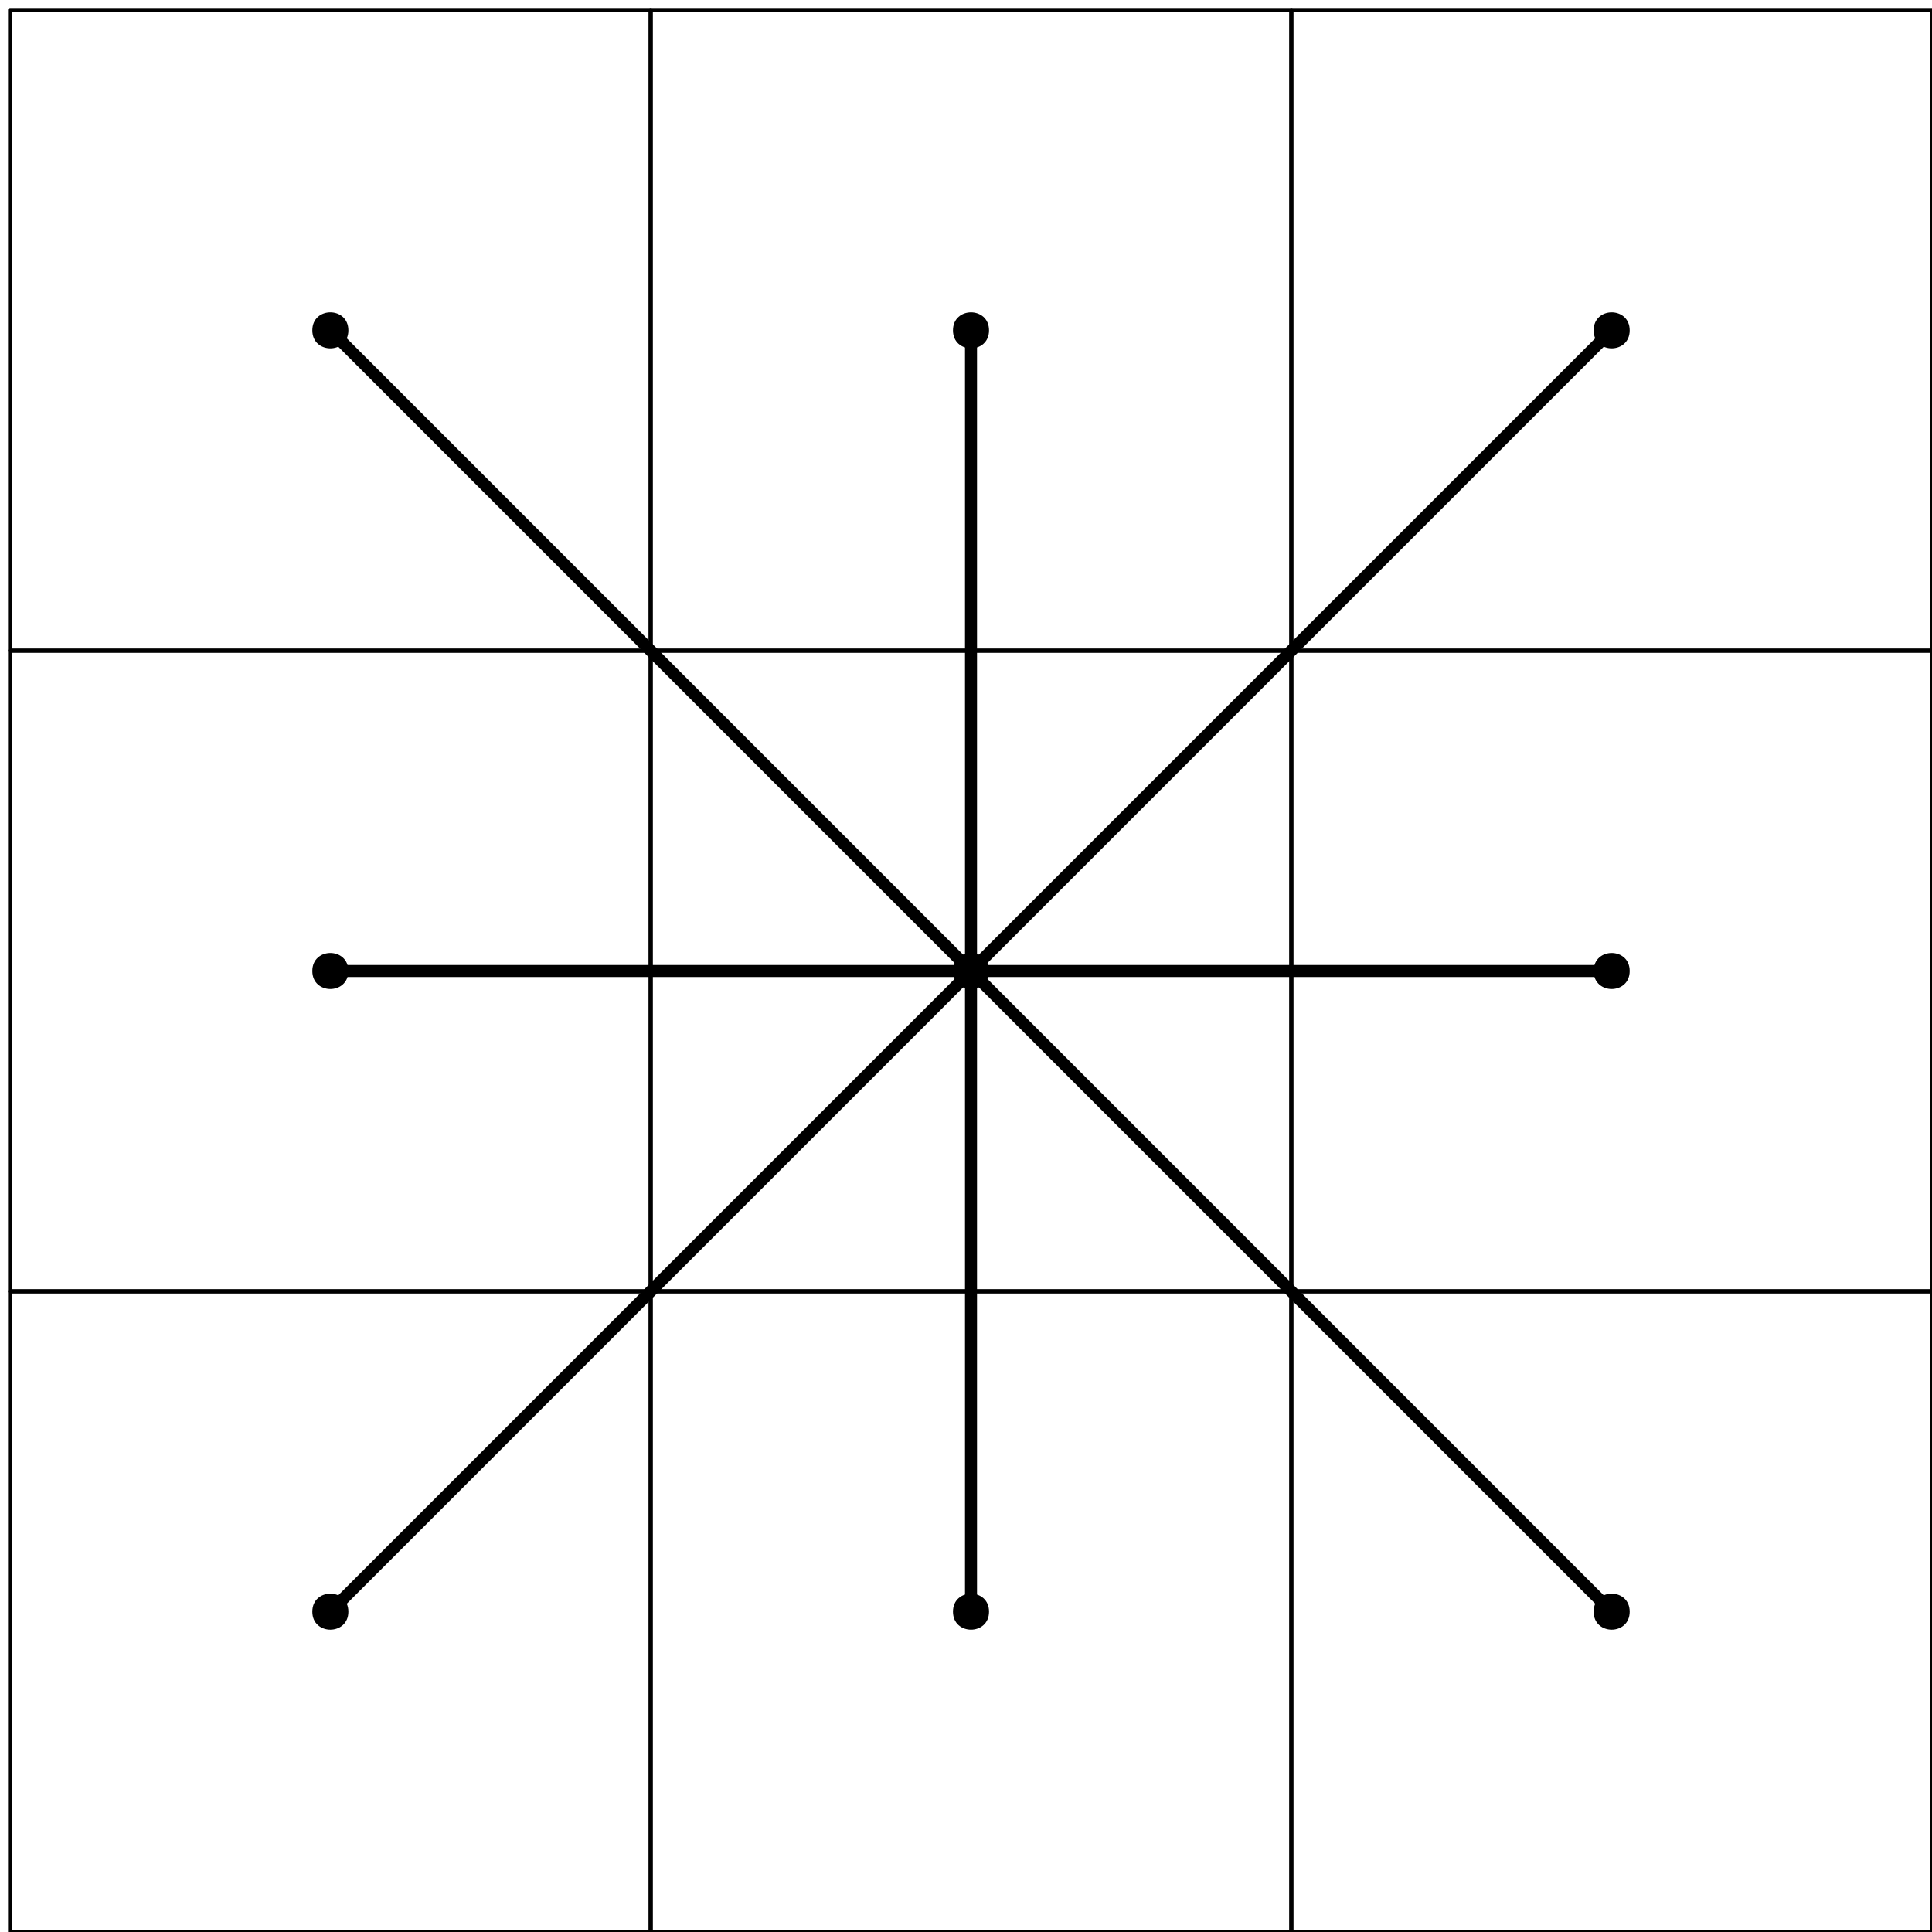 <?xml version="1.0" encoding="UTF-8"?>
<svg xmlns="http://www.w3.org/2000/svg" xmlns:xlink="http://www.w3.org/1999/xlink" width="193" height="193" viewBox="0 0 193 193">
<path fill="none" stroke-width="0.4" stroke-linecap="butt" stroke-linejoin="round" stroke="rgb(0%, 0%, 0%)" stroke-opacity="1" stroke-miterlimit="10" d="M 128 768 L 128 704 L 192 704 L 192 768 Z M 128 768 " transform="matrix(1, 0, 0, -1, -127, 769)"/>
<path fill="none" stroke-width="0.4" stroke-linecap="butt" stroke-linejoin="round" stroke="rgb(0%, 0%, 0%)" stroke-opacity="1" stroke-miterlimit="10" d="M 192 768 L 192 704 L 256 704 L 256 768 Z M 192 768 " transform="matrix(1, 0, 0, -1, -127, 769)"/>
<path fill="none" stroke-width="0.4" stroke-linecap="butt" stroke-linejoin="round" stroke="rgb(0%, 0%, 0%)" stroke-opacity="1" stroke-miterlimit="10" d="M 256 768 L 256 704 L 320 704 L 320 768 Z M 256 768 " transform="matrix(1, 0, 0, -1, -127, 769)"/>
<path fill="none" stroke-width="0.4" stroke-linecap="butt" stroke-linejoin="round" stroke="rgb(0%, 0%, 0%)" stroke-opacity="1" stroke-miterlimit="10" d="M 128 704 L 128 640 L 192 640 L 192 704 Z M 128 704 " transform="matrix(1, 0, 0, -1, -127, 769)"/>
<path fill="none" stroke-width="0.4" stroke-linecap="butt" stroke-linejoin="round" stroke="rgb(0%, 0%, 0%)" stroke-opacity="1" stroke-miterlimit="10" d="M 192 704 L 192 640 L 256 640 L 256 704 Z M 192 704 " transform="matrix(1, 0, 0, -1, -127, 769)"/>
<path fill="none" stroke-width="0.4" stroke-linecap="butt" stroke-linejoin="round" stroke="rgb(0%, 0%, 0%)" stroke-opacity="1" stroke-miterlimit="10" d="M 256 704 L 256 640 L 320 640 L 320 704 Z M 256 704 " transform="matrix(1, 0, 0, -1, -127, 769)"/>
<path fill="none" stroke-width="0.4" stroke-linecap="butt" stroke-linejoin="round" stroke="rgb(0%, 0%, 0%)" stroke-opacity="1" stroke-miterlimit="10" d="M 128 640 L 128 576 L 192 576 L 192 640 Z M 128 640 " transform="matrix(1, 0, 0, -1, -127, 769)"/>
<path fill="none" stroke-width="0.4" stroke-linecap="butt" stroke-linejoin="round" stroke="rgb(0%, 0%, 0%)" stroke-opacity="1" stroke-miterlimit="10" d="M 192 640 L 192 576 L 256 576 L 256 640 Z M 192 640 " transform="matrix(1, 0, 0, -1, -127, 769)"/>
<path fill="none" stroke-width="0.4" stroke-linecap="butt" stroke-linejoin="round" stroke="rgb(0%, 0%, 0%)" stroke-opacity="1" stroke-miterlimit="10" d="M 256 640 L 256 576 L 320 576 L 320 640 Z M 256 640 " transform="matrix(1, 0, 0, -1, -127, 769)"/>
<path fill-rule="evenodd" fill="rgb(0%, 0%, 0%)" fill-opacity="1" d="M 34.801 33 C 34.801 30.602 31.199 30.602 31.199 33 C 31.199 35.398 34.801 35.398 34.801 33 Z M 34.801 33 "/>
<path fill-rule="evenodd" fill="rgb(0%, 0%, 0%)" fill-opacity="1" d="M 98.801 33 C 98.801 30.602 95.199 30.602 95.199 33 C 95.199 35.398 98.801 35.398 98.801 33 Z M 98.801 33 "/>
<path fill-rule="evenodd" fill="rgb(0%, 0%, 0%)" fill-opacity="1" d="M 162.801 33 C 162.801 30.602 159.199 30.602 159.199 33 C 159.199 35.398 162.801 35.398 162.801 33 Z M 162.801 33 "/>
<path fill-rule="evenodd" fill="rgb(0%, 0%, 0%)" fill-opacity="1" d="M 34.801 97 C 34.801 94.602 31.199 94.602 31.199 97 C 31.199 99.398 34.801 99.398 34.801 97 Z M 34.801 97 "/>
<path fill-rule="evenodd" fill="rgb(0%, 0%, 0%)" fill-opacity="1" d="M 98.801 97 C 98.801 94.602 95.199 94.602 95.199 97 C 95.199 99.398 98.801 99.398 98.801 97 Z M 98.801 97 "/>
<path fill-rule="evenodd" fill="rgb(0%, 0%, 0%)" fill-opacity="1" d="M 162.801 97 C 162.801 94.602 159.199 94.602 159.199 97 C 159.199 99.398 162.801 99.398 162.801 97 Z M 162.801 97 "/>
<path fill-rule="evenodd" fill="rgb(0%, 0%, 0%)" fill-opacity="1" d="M 34.801 161 C 34.801 158.602 31.199 158.602 31.199 161 C 31.199 163.398 34.801 163.398 34.801 161 Z M 34.801 161 "/>
<path fill-rule="evenodd" fill="rgb(0%, 0%, 0%)" fill-opacity="1" d="M 98.801 161 C 98.801 158.602 95.199 158.602 95.199 161 C 95.199 163.398 98.801 163.398 98.801 161 Z M 98.801 161 "/>
<path fill-rule="evenodd" fill="rgb(0%, 0%, 0%)" fill-opacity="1" d="M 162.801 161 C 162.801 158.602 159.199 158.602 159.199 161 C 159.199 163.398 162.801 163.398 162.801 161 Z M 162.801 161 "/>
<path fill="none" stroke-width="1.2" stroke-linecap="butt" stroke-linejoin="round" stroke="rgb(0%, 0%, 0%)" stroke-opacity="1" stroke-miterlimit="10" d="M 224 672 L 224 736 " transform="matrix(1, 0, 0, -1, -127, 769)"/>
<path fill="none" stroke-width="1.2" stroke-linecap="butt" stroke-linejoin="round" stroke="rgb(0%, 0%, 0%)" stroke-opacity="1" stroke-miterlimit="10" d="M 224 672 L 160 736 " transform="matrix(1, 0, 0, -1, -127, 769)"/>
<path fill="none" stroke-width="1.2" stroke-linecap="butt" stroke-linejoin="round" stroke="rgb(0%, 0%, 0%)" stroke-opacity="1" stroke-miterlimit="10" d="M 224 672 L 160 672 " transform="matrix(1, 0, 0, -1, -127, 769)"/>
<path fill="none" stroke-width="1.2" stroke-linecap="butt" stroke-linejoin="round" stroke="rgb(0%, 0%, 0%)" stroke-opacity="1" stroke-miterlimit="10" d="M 224 672 L 160 608 " transform="matrix(1, 0, 0, -1, -127, 769)"/>
<path fill="none" stroke-width="1.2" stroke-linecap="butt" stroke-linejoin="round" stroke="rgb(0%, 0%, 0%)" stroke-opacity="1" stroke-miterlimit="10" d="M 224 672 L 224 608 " transform="matrix(1, 0, 0, -1, -127, 769)"/>
<path fill="none" stroke-width="1.2" stroke-linecap="butt" stroke-linejoin="round" stroke="rgb(0%, 0%, 0%)" stroke-opacity="1" stroke-miterlimit="10" d="M 224 672 L 288 608 " transform="matrix(1, 0, 0, -1, -127, 769)"/>
<path fill="none" stroke-width="1.2" stroke-linecap="butt" stroke-linejoin="round" stroke="rgb(0%, 0%, 0%)" stroke-opacity="1" stroke-miterlimit="10" d="M 224 672 L 288 672 " transform="matrix(1, 0, 0, -1, -127, 769)"/>
<path fill="none" stroke-width="1.2" stroke-linecap="butt" stroke-linejoin="round" stroke="rgb(0%, 0%, 0%)" stroke-opacity="1" stroke-miterlimit="10" d="M 224 672 L 288 736 " transform="matrix(1, 0, 0, -1, -127, 769)"/>
</svg>
